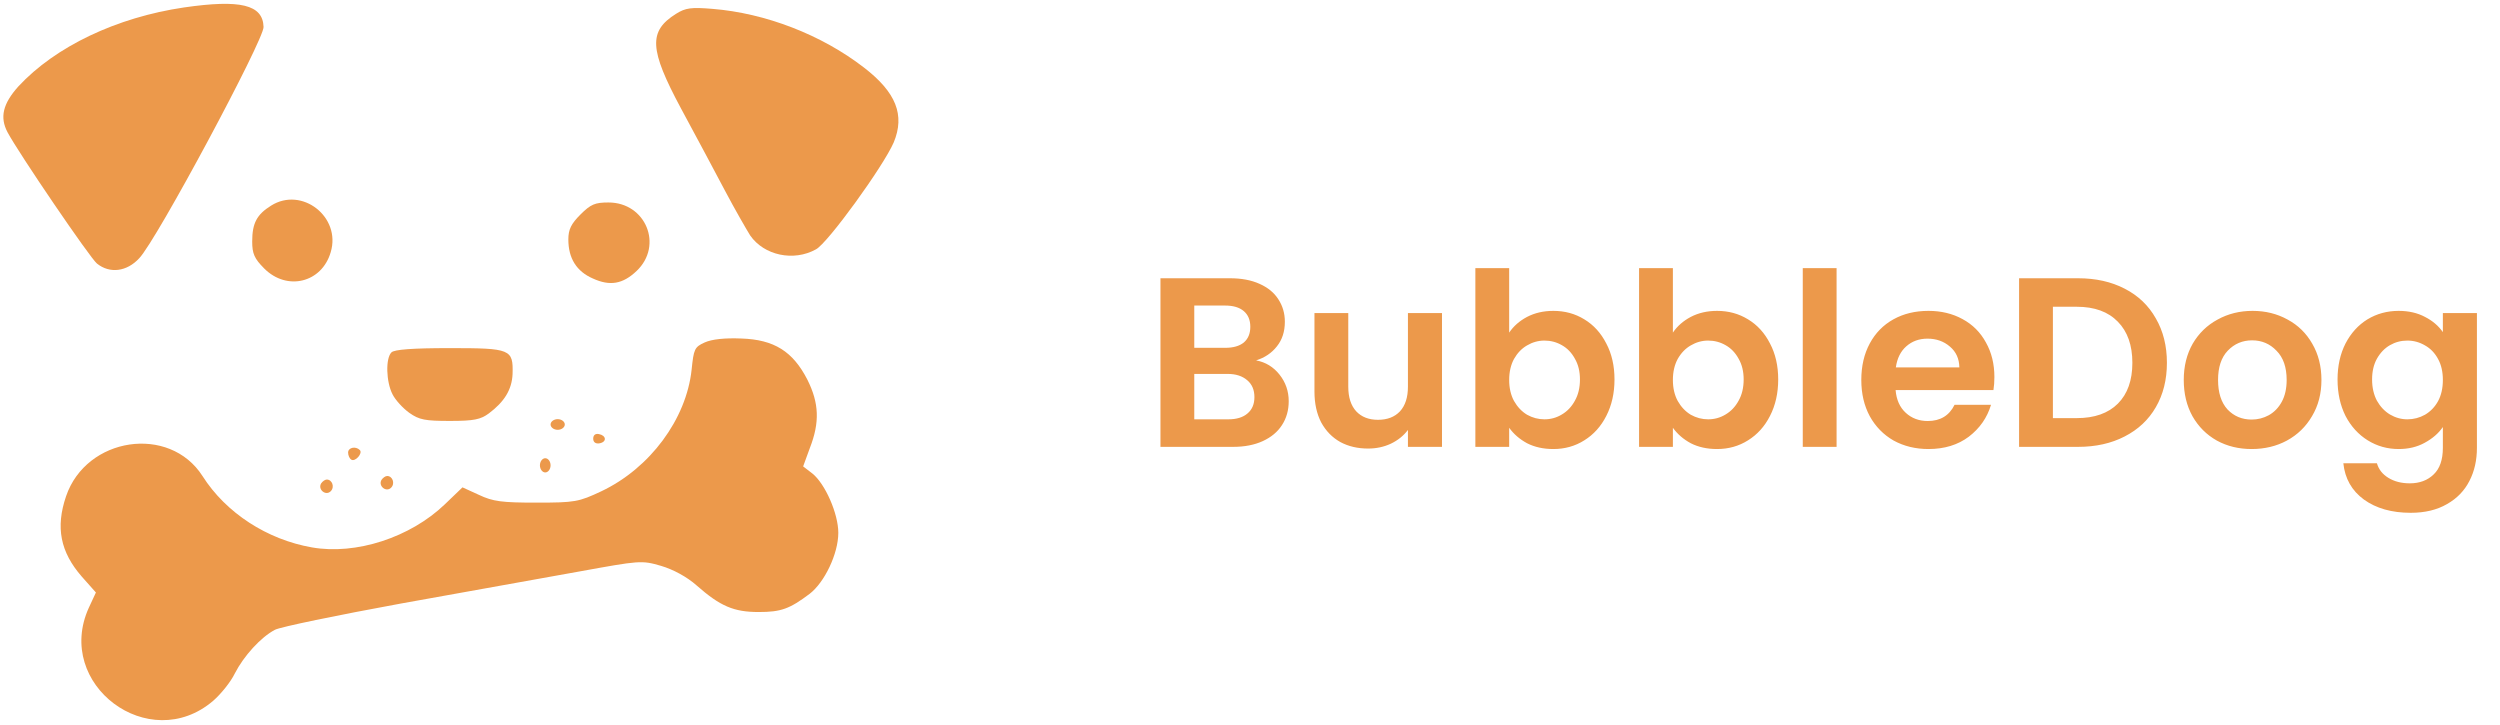 <svg width="207" height="60" viewBox="0 0 207 60" fill="none" xmlns="http://www.w3.org/2000/svg">
<g clip-path="url(#clip0_309_88)">
<path d="M15.235 0.617C9.647 1.441 4.588 3.853 1.529 7.147C0.235 8.588 -0.029 9.706 0.618 10.941C1.559 12.706 7.471 21.382 8.029 21.823C9.088 22.676 10.5 22.5 11.529 21.382C12.971 19.882 21.853 3.294 21.823 2.235C21.765 0.382 19.912 -0.059 15.235 0.617Z" fill="#EC994B"/>
<path d="M55.971 1.147C53.676 2.588 53.765 4.088 56.382 8.97C57.529 11.088 59.147 14.117 60 15.735C60.853 17.353 61.824 19.029 62.118 19.5C63.265 21.147 65.706 21.676 67.559 20.647C68.529 20.147 73.147 13.764 74 11.794C74.941 9.529 74.206 7.647 71.529 5.588C68.029 2.882 63.382 1.088 59 0.735C57.235 0.588 56.765 0.647 55.971 1.147Z" fill="#EC994B"/>
<path d="M22.441 17.029C21.265 17.765 20.882 18.471 20.882 20C20.882 21 21.059 21.412 21.882 22.235C23.765 24.118 26.647 23.412 27.382 20.883C28.265 17.971 25 15.412 22.441 17.029Z" fill="#EC994B"/>
<path d="M48.059 17.765C47.294 18.529 47.059 19 47.059 19.824C47.059 21.383 47.735 22.471 49.088 23.059C50.5 23.706 51.559 23.529 52.706 22.441C54.941 20.324 53.471 16.765 50.382 16.765C49.265 16.765 48.912 16.912 48.059 17.765Z" fill="#EC994B"/>
<path d="M58.353 28.353C57.5 28.735 57.441 28.912 57.265 30.618C56.824 34.706 53.824 38.765 49.794 40.676C47.912 41.559 47.618 41.618 44.412 41.618C41.559 41.618 40.824 41.529 39.647 40.971L38.294 40.353L36.824 41.765C33.971 44.5 29.471 45.971 25.824 45.324C22.118 44.676 18.706 42.471 16.765 39.412C14.03 35.147 7.147 36.176 5.471 41.088C4.588 43.676 5 45.706 6.765 47.735L7.941 49.059L7.353 50.324C4.471 56.676 12.353 62.559 17.647 58.029C18.294 57.471 19.118 56.441 19.441 55.765C20.177 54.324 21.588 52.765 22.765 52.147C23.206 51.912 27.912 50.941 33.206 49.971C38.471 49.029 45.118 47.824 47.941 47.324C52.971 46.412 53.118 46.382 54.735 46.853C55.735 47.147 56.882 47.765 57.676 48.471C59.647 50.206 60.765 50.676 62.824 50.676C64.677 50.676 65.382 50.412 67.029 49.176C68.265 48.235 69.412 45.853 69.412 44.118C69.412 42.529 68.324 40.059 67.265 39.206L66.5 38.618L67.059 37.088C67.882 34.971 67.824 33.382 66.853 31.441C65.647 29.088 64.088 28.118 61.382 28.029C60.029 27.971 58.941 28.088 58.353 28.353Z" fill="#EC994B"/>
<path d="M32.412 29.177C31.912 29.677 31.971 31.618 32.5 32.647C32.735 33.118 33.353 33.794 33.882 34.177C34.706 34.765 35.206 34.853 37.265 34.853C39.235 34.853 39.794 34.735 40.471 34.235C41.765 33.265 42.382 32.265 42.441 30.971C42.5 28.912 42.294 28.824 37.235 28.824C34.147 28.824 32.647 28.941 32.412 29.177Z" fill="#EC994B"/>
<path d="M45.588 35.147C45.588 35.383 45.853 35.588 46.176 35.588C46.5 35.588 46.765 35.383 46.765 35.147C46.765 34.912 46.5 34.706 46.176 34.706C45.853 34.706 45.588 34.912 45.588 35.147Z" fill="#EC994B"/>
<path d="M49.118 36.324C49.118 36.618 49.324 36.765 49.647 36.706C50.265 36.588 50.206 36.059 49.588 35.941C49.294 35.882 49.118 36.029 49.118 36.324Z" fill="#EC994B"/>
<path d="M28.823 37.471C28.823 37.706 28.941 37.971 29.088 38.059C29.412 38.265 30.059 37.529 29.794 37.265C29.441 36.912 28.823 37.059 28.823 37.471Z" fill="#EC994B"/>
<path d="M44.706 38.529C44.706 38.853 44.912 39.118 45.147 39.118C45.382 39.118 45.588 38.853 45.588 38.529C45.588 38.206 45.382 37.941 45.147 37.941C44.912 37.941 44.706 38.206 44.706 38.529Z" fill="#EC994B"/>
<path d="M31.588 39.735C31.294 40.235 31.971 40.794 32.382 40.382C32.735 40.029 32.5 39.412 32.059 39.412C31.912 39.412 31.706 39.559 31.588 39.735Z" fill="#EC994B"/>
<path d="M26.588 40.029C26.294 40.529 26.971 41.088 27.382 40.676C27.735 40.323 27.5 39.706 27.059 39.706C26.912 39.706 26.706 39.853 26.588 40.029Z" fill="#EC994B"/>
</g>
<path d="M104.006 29.84C104.792 29.987 105.439 30.38 105.946 31.02C106.452 31.66 106.706 32.393 106.706 33.22C106.706 33.967 106.519 34.627 106.146 35.2C105.786 35.76 105.259 36.2 104.566 36.52C103.872 36.84 103.052 37 102.106 37H96.086V23.04H101.846C102.792 23.04 103.606 23.193 104.286 23.5C104.979 23.807 105.499 24.233 105.846 24.78C106.206 25.327 106.386 25.947 106.386 26.64C106.386 27.453 106.166 28.133 105.726 28.68C105.299 29.227 104.726 29.613 104.006 29.84ZM98.886 28.8H101.446C102.112 28.8 102.626 28.653 102.986 28.36C103.346 28.053 103.526 27.62 103.526 27.06C103.526 26.5 103.346 26.067 102.986 25.76C102.626 25.453 102.112 25.3 101.446 25.3H98.886V28.8ZM101.706 34.72C102.386 34.72 102.912 34.56 103.286 34.24C103.672 33.92 103.866 33.467 103.866 32.88C103.866 32.28 103.666 31.813 103.266 31.48C102.866 31.133 102.326 30.96 101.646 30.96H98.886V34.72H101.706ZM119.397 25.92V37H116.577V35.6C116.217 36.08 115.744 36.46 115.157 36.74C114.584 37.007 113.957 37.14 113.277 37.14C112.411 37.14 111.644 36.96 110.977 36.6C110.311 36.227 109.784 35.687 109.397 34.98C109.024 34.26 108.837 33.407 108.837 32.42V25.92H111.637V32.02C111.637 32.9 111.857 33.58 112.297 34.06C112.737 34.527 113.337 34.76 114.097 34.76C114.871 34.76 115.477 34.527 115.917 34.06C116.357 33.58 116.577 32.9 116.577 32.02V25.92H119.397ZM124.96 27.54C125.32 27.007 125.813 26.573 126.44 26.24C127.08 25.907 127.807 25.74 128.62 25.74C129.567 25.74 130.42 25.973 131.18 26.44C131.953 26.907 132.56 27.573 133 28.44C133.453 29.293 133.68 30.287 133.68 31.42C133.68 32.553 133.453 33.56 133 34.44C132.56 35.307 131.953 35.98 131.18 36.46C130.42 36.94 129.567 37.18 128.62 37.18C127.793 37.18 127.067 37.02 126.44 36.7C125.827 36.367 125.333 35.94 124.96 35.42V37H122.16V22.2H124.96V27.54ZM130.82 31.42C130.82 30.753 130.68 30.18 130.4 29.7C130.133 29.207 129.773 28.833 129.32 28.58C128.88 28.327 128.4 28.2 127.88 28.2C127.373 28.2 126.893 28.333 126.44 28.6C126 28.853 125.64 29.227 125.36 29.72C125.093 30.213 124.96 30.793 124.96 31.46C124.96 32.127 125.093 32.707 125.36 33.2C125.64 33.693 126 34.073 126.44 34.34C126.893 34.593 127.373 34.72 127.88 34.72C128.4 34.72 128.88 34.587 129.32 34.32C129.773 34.053 130.133 33.673 130.4 33.18C130.68 32.687 130.82 32.1 130.82 31.42ZM138.515 27.54C138.875 27.007 139.368 26.573 139.995 26.24C140.635 25.907 141.361 25.74 142.175 25.74C143.121 25.74 143.975 25.973 144.735 26.44C145.508 26.907 146.115 27.573 146.555 28.44C147.008 29.293 147.235 30.287 147.235 31.42C147.235 32.553 147.008 33.56 146.555 34.44C146.115 35.307 145.508 35.98 144.735 36.46C143.975 36.94 143.121 37.18 142.175 37.18C141.348 37.18 140.621 37.02 139.995 36.7C139.381 36.367 138.888 35.94 138.515 35.42V37H135.715V22.2H138.515V27.54ZM144.375 31.42C144.375 30.753 144.235 30.18 143.955 29.7C143.688 29.207 143.328 28.833 142.875 28.58C142.435 28.327 141.955 28.2 141.435 28.2C140.928 28.2 140.448 28.333 139.995 28.6C139.555 28.853 139.195 29.227 138.915 29.72C138.648 30.213 138.515 30.793 138.515 31.46C138.515 32.127 138.648 32.707 138.915 33.2C139.195 33.693 139.555 34.073 139.995 34.34C140.448 34.593 140.928 34.72 141.435 34.72C141.955 34.72 142.435 34.587 142.875 34.32C143.328 34.053 143.688 33.673 143.955 33.18C144.235 32.687 144.375 32.1 144.375 31.42ZM152.069 22.2V37H149.269V22.2H152.069ZM165.136 31.22C165.136 31.62 165.109 31.98 165.056 32.3H156.956C157.022 33.1 157.302 33.727 157.796 34.18C158.289 34.633 158.896 34.86 159.616 34.86C160.656 34.86 161.396 34.413 161.836 33.52H164.856C164.536 34.587 163.922 35.467 163.016 36.16C162.109 36.84 160.996 37.18 159.676 37.18C158.609 37.18 157.649 36.947 156.796 36.48C155.956 36 155.296 35.327 154.816 34.46C154.349 33.593 154.116 32.593 154.116 31.46C154.116 30.313 154.349 29.307 154.816 28.44C155.282 27.573 155.936 26.907 156.776 26.44C157.616 25.973 158.582 25.74 159.676 25.74C160.729 25.74 161.669 25.967 162.496 26.42C163.336 26.873 163.982 27.52 164.436 28.36C164.902 29.187 165.136 30.14 165.136 31.22ZM162.236 30.42C162.222 29.7 161.962 29.127 161.456 28.7C160.949 28.26 160.329 28.04 159.596 28.04C158.902 28.04 158.316 28.253 157.836 28.68C157.369 29.093 157.082 29.673 156.976 30.42H162.236ZM172.06 23.04C173.526 23.04 174.813 23.327 175.92 23.9C177.04 24.473 177.9 25.293 178.5 26.36C179.113 27.413 179.42 28.64 179.42 30.04C179.42 31.44 179.113 32.667 178.5 33.72C177.9 34.76 177.04 35.567 175.92 36.14C174.813 36.713 173.526 37 172.06 37H167.18V23.04H172.06ZM171.96 34.62C173.426 34.62 174.56 34.22 175.36 33.42C176.16 32.62 176.56 31.493 176.56 30.04C176.56 28.587 176.16 27.453 175.36 26.64C174.56 25.813 173.426 25.4 171.96 25.4H169.98V34.62H171.96ZM186.435 37.18C185.369 37.18 184.409 36.947 183.555 36.48C182.702 36 182.029 35.327 181.535 34.46C181.055 33.593 180.815 32.593 180.815 31.46C180.815 30.327 181.062 29.327 181.555 28.46C182.062 27.593 182.749 26.927 183.615 26.46C184.482 25.98 185.449 25.74 186.515 25.74C187.582 25.74 188.549 25.98 189.415 26.46C190.282 26.927 190.962 27.593 191.455 28.46C191.962 29.327 192.215 30.327 192.215 31.46C192.215 32.593 191.955 33.593 191.435 34.46C190.929 35.327 190.235 36 189.355 36.48C188.489 36.947 187.515 37.18 186.435 37.18ZM186.435 34.74C186.942 34.74 187.415 34.62 187.855 34.38C188.309 34.127 188.669 33.753 188.935 33.26C189.202 32.767 189.335 32.167 189.335 31.46C189.335 30.407 189.055 29.6 188.495 29.04C187.949 28.467 187.275 28.18 186.475 28.18C185.675 28.18 185.002 28.467 184.455 29.04C183.922 29.6 183.655 30.407 183.655 31.46C183.655 32.513 183.915 33.327 184.435 33.9C184.969 34.46 185.635 34.74 186.435 34.74ZM198.609 25.74C199.436 25.74 200.163 25.907 200.789 26.24C201.416 26.56 201.909 26.98 202.269 27.5V25.92H205.089V37.08C205.089 38.107 204.883 39.02 204.469 39.82C204.056 40.633 203.436 41.273 202.609 41.74C201.783 42.22 200.783 42.46 199.609 42.46C198.036 42.46 196.743 42.093 195.729 41.36C194.729 40.627 194.163 39.627 194.029 38.36H196.809C196.956 38.867 197.269 39.267 197.749 39.56C198.243 39.867 198.836 40.02 199.529 40.02C200.343 40.02 201.003 39.773 201.509 39.28C202.016 38.8 202.269 38.067 202.269 37.08V35.36C201.909 35.88 201.409 36.313 200.769 36.66C200.143 37.007 199.423 37.18 198.609 37.18C197.676 37.18 196.823 36.94 196.049 36.46C195.276 35.98 194.663 35.307 194.209 34.44C193.769 33.56 193.549 32.553 193.549 31.42C193.549 30.3 193.769 29.307 194.209 28.44C194.663 27.573 195.269 26.907 196.029 26.44C196.803 25.973 197.663 25.74 198.609 25.74ZM202.269 31.46C202.269 30.78 202.136 30.2 201.869 29.72C201.603 29.227 201.243 28.853 200.789 28.6C200.336 28.333 199.849 28.2 199.329 28.2C198.809 28.2 198.329 28.327 197.889 28.58C197.449 28.833 197.089 29.207 196.809 29.7C196.543 30.18 196.409 30.753 196.409 31.42C196.409 32.087 196.543 32.673 196.809 33.18C197.089 33.673 197.449 34.053 197.889 34.32C198.343 34.587 198.823 34.72 199.329 34.72C199.849 34.72 200.336 34.593 200.789 34.34C201.243 34.073 201.603 33.7 201.869 33.22C202.136 32.727 202.269 32.14 202.269 31.46Z" fill="#EC994B"/>
<defs>
<clipPath id="clip0_309_88">
<rect width="74.706" height="60" fill="white"/>
</clipPath>
</defs>
</svg>
